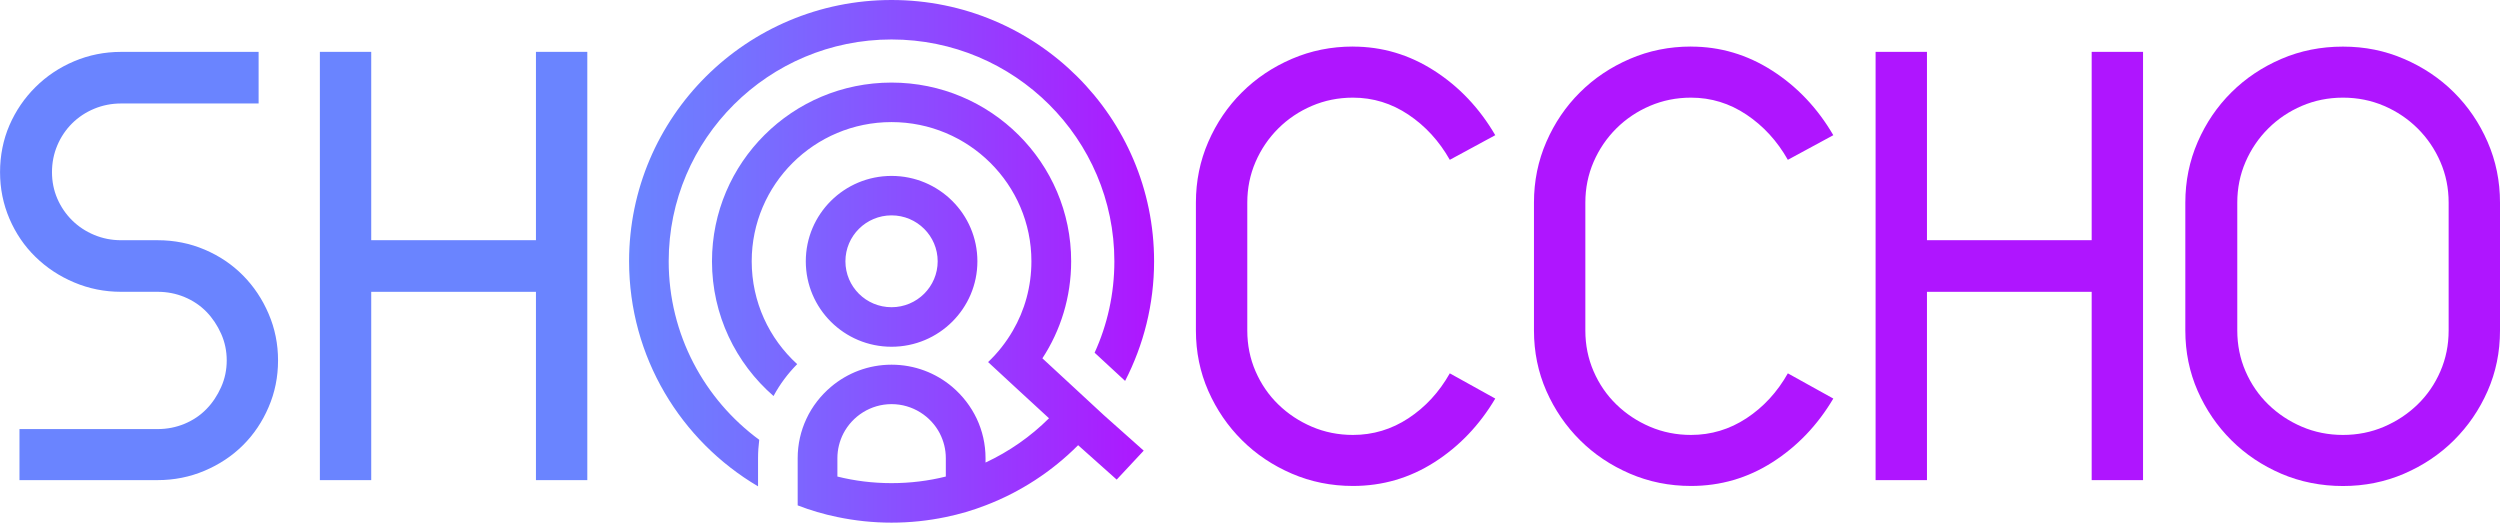 <svg width="287" height="60" viewBox="0 0 287 60" fill="none" xmlns="http://www.w3.org/2000/svg">
<g clip-path="url(#clip0_32_1525)">
<path d="M29.689 5.953V11.88H13.894C12.812 11.88 11.785 12.083 10.813 12.485C9.842 12.89 8.995 13.45 8.27 14.171C7.55 14.889 6.984 15.73 6.576 16.698C6.169 17.663 5.968 18.686 5.968 19.762C5.968 20.837 6.171 21.849 6.576 22.793C6.984 23.735 7.548 24.568 8.27 25.286C8.995 26.004 9.842 26.564 10.813 26.969C11.785 27.374 12.812 27.577 13.894 27.577H18.097C19.994 27.577 21.794 27.934 23.485 28.652C25.179 29.37 26.648 30.359 27.892 31.616C29.136 32.873 30.117 34.343 30.837 36.026C31.562 37.711 31.92 39.497 31.92 41.38C31.92 43.262 31.562 45.053 30.837 46.733C30.117 48.419 29.136 49.876 27.892 51.112C26.648 52.348 25.179 53.323 23.485 54.041C21.791 54.759 19.992 55.117 18.097 55.117H2.236V49.258H18.099C19.182 49.258 20.214 49.055 21.185 48.653C22.154 48.248 22.99 47.688 23.692 46.968C24.393 46.252 24.954 45.408 25.385 44.441C25.817 43.475 26.028 42.455 26.028 41.377C26.028 40.299 25.817 39.279 25.385 38.313C24.954 37.348 24.393 36.507 23.692 35.786C22.99 35.071 22.154 34.508 21.185 34.103C20.214 33.699 19.182 33.499 18.099 33.499H13.897C11.999 33.499 10.205 33.138 8.508 32.42C6.814 31.705 5.335 30.727 4.073 29.491C2.805 28.258 1.812 26.796 1.087 25.115C0.367 23.43 0.005 21.647 0.005 19.762C0.005 17.876 0.367 16.033 1.087 14.373C1.812 12.711 2.805 11.255 4.073 9.998C5.335 8.741 6.814 7.752 8.508 7.034C10.207 6.316 12.002 5.956 13.897 5.956H29.691L29.689 5.953Z" fill="#6A84FF"/>
<path d="M36.721 5.953H42.617V27.574H61.527V5.953H67.423V55.119H61.527V33.501H42.617V55.119H36.721V5.953Z" fill="#6A84FF"/>
<path d="M155.321 5.349C158.664 5.349 161.771 6.269 164.642 8.11C167.511 9.951 169.848 12.42 171.656 15.52L166.437 18.347C165.216 16.193 163.636 14.466 161.691 13.164C159.746 11.862 157.623 11.21 155.321 11.21C153.648 11.21 152.079 11.526 150.61 12.152C149.144 12.78 147.852 13.645 146.749 14.744C145.64 15.846 144.769 17.127 144.137 18.586C143.504 20.046 143.189 21.605 143.189 23.264V37.946C143.189 39.607 143.504 41.169 144.137 42.626C144.769 44.086 145.64 45.353 146.749 46.431C147.852 47.507 149.144 48.364 150.61 48.99C152.082 49.618 153.648 49.931 155.321 49.931C157.623 49.931 159.749 49.292 161.691 48.014C163.636 46.734 165.219 45.017 166.437 42.86L171.656 45.755C169.845 48.809 167.519 51.243 164.674 53.061C161.824 54.88 158.709 55.788 155.318 55.788C152.831 55.788 150.496 55.317 148.305 54.375C146.114 53.431 144.203 52.153 142.578 50.533C140.953 48.919 139.661 47.031 138.711 44.877C137.764 42.721 137.29 40.41 137.29 37.938V23.256C137.29 20.787 137.764 18.465 138.711 16.288C139.659 14.111 140.95 12.212 142.578 10.598C144.203 8.98 146.114 7.702 148.305 6.758C150.496 5.814 152.833 5.344 155.318 5.344L155.321 5.349Z" fill="#AF15FF"/>
<path d="M194.13 5.349C197.472 5.349 200.579 6.269 203.451 8.11C206.32 9.951 208.657 12.42 210.464 15.52L205.245 18.347C204.025 16.193 202.445 14.466 200.5 13.164C198.555 11.862 196.432 11.21 194.13 11.21C192.457 11.21 190.888 11.526 189.419 12.152C187.953 12.78 186.661 13.645 185.557 14.744C184.448 15.846 183.578 17.127 182.945 18.586C182.313 20.046 181.998 21.605 181.998 23.264V37.946C181.998 39.607 182.313 41.169 182.945 42.626C183.578 44.086 184.448 45.353 185.557 46.431C186.661 47.507 187.953 48.364 189.419 48.99C190.89 49.618 192.457 49.931 194.13 49.931C196.432 49.931 198.557 49.292 200.5 48.014C202.445 46.734 204.028 45.017 205.245 42.86L210.464 45.755C208.654 48.809 206.328 51.243 203.482 53.061C200.632 54.88 197.517 55.788 194.127 55.788C191.639 55.788 189.305 55.317 187.114 54.375C184.922 53.431 183.011 52.153 181.386 50.533C179.761 48.919 178.47 47.031 177.52 44.877C176.572 42.721 176.099 40.41 176.099 37.938V23.256C176.099 20.787 176.572 18.465 177.52 16.288C178.467 14.111 179.759 12.212 181.386 10.598C183.011 8.98 184.922 7.702 187.114 6.758C189.305 5.814 191.642 5.344 194.127 5.344L194.13 5.349Z" fill="#AF15FF"/>
<path d="M215.318 5.953H221.215V27.574H240.124V5.953H246.021V55.119H240.124V33.501H221.215V55.119H215.318V5.953Z" fill="#AF15FF"/>
<path d="M287 37.945C287 40.417 286.527 42.729 285.579 44.885C284.632 47.039 283.34 48.924 281.713 50.541C280.088 52.158 278.177 53.437 275.986 54.383C273.794 55.325 271.457 55.795 268.972 55.795C266.487 55.795 264.081 55.325 261.89 54.383C259.699 53.439 257.788 52.161 256.163 50.541C254.538 48.927 253.246 47.039 252.296 44.885C251.349 42.729 250.875 40.417 250.875 37.945V23.264C250.875 20.795 251.349 18.473 252.296 16.296C253.244 14.118 254.535 12.22 256.163 10.605C257.788 8.988 259.699 7.71 261.89 6.766C264.081 5.822 266.442 5.351 268.972 5.351C271.502 5.351 273.794 5.822 275.986 6.766C278.177 7.707 280.088 8.988 281.713 10.605C283.338 12.22 284.629 14.118 285.579 16.296C286.527 18.473 287 20.798 287 23.264V37.945ZM281.104 23.264C281.104 21.602 280.789 20.043 280.156 18.586C279.524 17.127 278.653 15.846 277.544 14.744C276.435 13.645 275.149 12.78 273.683 12.152C272.211 11.523 270.645 11.21 268.972 11.21C267.3 11.21 265.73 11.526 264.261 12.152C262.795 12.78 261.504 13.645 260.4 14.744C259.291 15.846 258.42 17.127 257.788 18.586C257.155 20.046 256.84 21.605 256.84 23.264V37.945C256.84 39.607 257.155 41.169 257.788 42.626C258.42 44.086 259.291 45.353 260.4 46.431C261.504 47.507 262.795 48.364 264.261 48.99C265.733 49.618 267.3 49.931 268.972 49.931C270.645 49.931 272.214 49.618 273.683 48.99C275.149 48.361 276.435 47.507 277.544 46.431C278.653 45.356 279.524 44.086 280.156 42.626C280.789 41.167 281.104 39.607 281.104 37.945V23.264Z" fill="#AF15FF"/>
<path fill-rule="evenodd" clip-rule="evenodd" d="M102.35 20.195C107.796 20.195 112.205 24.587 112.205 29.996C112.205 35.405 107.794 39.807 102.35 39.807C96.906 39.807 92.505 35.416 92.505 29.996C92.505 24.576 96.916 20.195 102.35 20.195ZM107.894 49.768C108.331 50.623 108.58 51.58 108.58 52.598V54.707C106.587 55.204 104.504 55.464 102.35 55.464C100.195 55.464 98.126 55.204 96.133 54.707V52.598C96.133 51.58 96.382 50.625 96.818 49.768C97.853 47.772 99.947 46.394 102.352 46.394C104.758 46.394 106.862 47.772 107.897 49.768H107.894ZM113.14 53.105V52.598C113.14 50.986 112.777 49.447 112.131 48.069C111.459 46.655 110.498 45.416 109.315 44.409C107.434 42.821 105.004 41.866 102.35 41.866C99.695 41.866 97.279 42.821 95.397 44.409C94.214 45.413 93.24 46.655 92.581 48.069C91.933 49.447 91.573 50.986 91.573 52.598V58.017C93.044 58.588 94.564 59.035 96.133 59.356C98.139 59.776 100.219 60 102.35 60C104.48 60 106.574 59.776 108.58 59.356C110.149 59.032 111.671 58.588 113.14 58.017C117.165 56.479 120.778 54.11 123.768 51.109L128.196 55.059L131.298 51.735L126.719 47.659L123.355 44.546L119.666 41.135C121.76 37.935 122.969 34.101 122.969 29.996C122.969 18.67 113.735 9.48 102.347 9.48C90.959 9.48 81.736 18.67 81.736 29.996C81.736 36.173 84.478 41.706 88.802 45.464C89.525 44.112 90.448 42.884 91.517 41.803C88.302 38.876 86.296 34.672 86.296 29.993C86.296 21.174 93.486 14.016 102.344 14.016C111.202 14.016 118.406 21.174 118.406 29.993C118.406 32.91 117.634 35.637 116.263 37.982C115.49 39.31 114.542 40.512 113.433 41.566L116.773 44.656L120.426 48.017C118.319 50.113 115.852 51.838 113.137 53.102L113.14 53.105ZM87.159 50.489C80.865 45.861 76.766 38.406 76.766 29.996C76.766 15.941 88.23 4.531 102.347 4.531C116.464 4.531 127.929 15.943 127.929 29.996C127.929 33.743 127.119 37.301 125.661 40.491L129.162 43.728C131.279 39.61 132.489 34.945 132.489 29.996C132.494 13.435 118.999 0 102.35 0C85.7 0 72.219 13.435 72.219 29.993C72.219 40.996 78.163 50.61 87.024 55.832V52.595C87.024 51.874 87.074 51.18 87.161 50.486L87.159 50.489ZM102.35 24.724C105.277 24.724 107.645 27.093 107.645 29.996C107.645 32.899 105.277 35.268 102.35 35.268C99.423 35.268 97.054 32.912 97.054 29.996C97.054 27.08 99.433 24.724 102.35 24.724Z" fill="url(#paint0_linear_32_1525)"/>
</g>
<defs>
<linearGradient id="paint0_linear_32_1525" x1="72.219" y1="30.001" x2="132.494" y2="30.001" gradientUnits="userSpaceOnUse">
<stop stop-color="#6A84FF"/>
<stop offset="0.21" stop-color="#7572FF"/>
<stop offset="0.62" stop-color="#9144FF"/>
<stop offset="1" stop-color="#AF15FF"/>
</linearGradient>
<clipPath id="clip0_32_1525">
<rect width="287" height="60" fill="white"/>
</clipPath>
</defs>
</svg>
